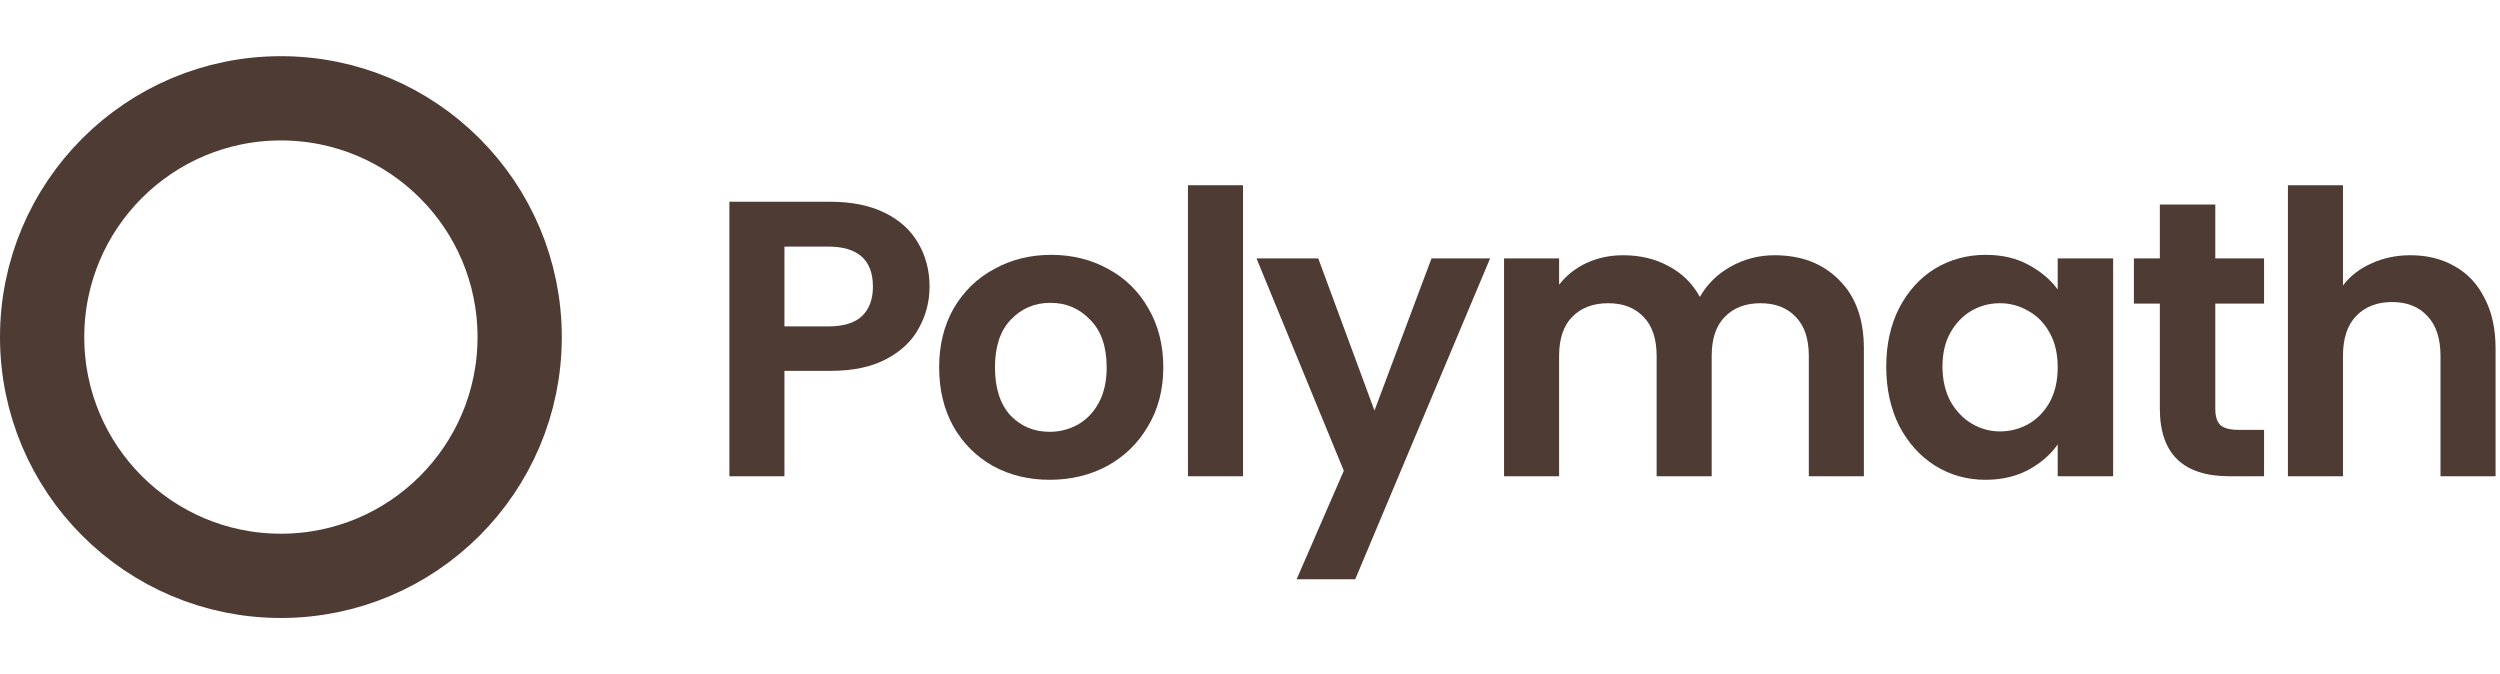 <svg width="178" height="48" viewBox="0 0 178 48" fill="none" xmlns="http://www.w3.org/2000/svg">
<g opacity="0.84">
<circle cx="20" cy="24" r="17" stroke="#2D160E" stroke-width="6"/>
<path d="M66.184 20.413C66.184 21.459 65.932 22.439 65.428 23.353C64.942 24.268 64.168 25.005 63.104 25.565C62.058 26.125 60.733 26.405 59.128 26.405H55.852V33.909H51.932V14.365H59.128C60.64 14.365 61.928 14.627 62.992 15.149C64.056 15.672 64.849 16.39 65.372 17.305C65.913 18.22 66.184 19.256 66.184 20.413ZM58.96 23.241C60.042 23.241 60.845 22.998 61.368 22.513C61.89 22.009 62.152 21.309 62.152 20.413C62.152 18.509 61.088 17.557 58.96 17.557H55.852V23.241H58.96Z" fill="#2D160E"/>
<path d="M74.735 34.161C73.242 34.161 71.897 33.834 70.703 33.181C69.508 32.509 68.566 31.567 67.875 30.353C67.203 29.14 66.867 27.74 66.867 26.153C66.867 24.567 67.212 23.166 67.903 21.953C68.612 20.74 69.573 19.806 70.787 19.153C72 18.481 73.353 18.145 74.847 18.145C76.34 18.145 77.694 18.481 78.907 19.153C80.12 19.806 81.072 20.74 81.763 21.953C82.472 23.166 82.827 24.567 82.827 26.153C82.827 27.74 82.463 29.14 81.735 30.353C81.025 31.567 80.055 32.509 78.823 33.181C77.609 33.834 76.247 34.161 74.735 34.161ZM74.735 30.745C75.444 30.745 76.107 30.577 76.723 30.241C77.358 29.887 77.862 29.364 78.235 28.673C78.608 27.983 78.795 27.142 78.795 26.153C78.795 24.678 78.403 23.549 77.619 22.765C76.853 21.962 75.911 21.561 74.791 21.561C73.671 21.561 72.728 21.962 71.963 22.765C71.216 23.549 70.843 24.678 70.843 26.153C70.843 27.628 71.207 28.767 71.935 29.569C72.681 30.353 73.615 30.745 74.735 30.745Z" fill="#2D160E"/>
<path d="M88.502 13.189V33.909H84.582V13.189H88.502Z" fill="#2D160E"/>
<path d="M106.095 18.397L96.491 41.245H92.319L95.679 33.517L89.463 18.397H93.859L97.863 29.233L101.923 18.397H106.095Z" fill="#2D160E"/>
<path d="M126.352 18.173C128.256 18.173 129.787 18.761 130.944 19.937C132.12 21.095 132.708 22.718 132.708 24.809V33.909H128.788V25.341C128.788 24.128 128.48 23.204 127.864 22.569C127.248 21.916 126.408 21.589 125.344 21.589C124.28 21.589 123.431 21.916 122.796 22.569C122.18 23.204 121.872 24.128 121.872 25.341V33.909H117.952V25.341C117.952 24.128 117.644 23.204 117.028 22.569C116.412 21.916 115.572 21.589 114.508 21.589C113.426 21.589 112.567 21.916 111.932 22.569C111.316 23.204 111.008 24.128 111.008 25.341V33.909H107.088V18.397H111.008V20.273C111.512 19.62 112.156 19.107 112.94 18.733C113.743 18.36 114.62 18.173 115.572 18.173C116.786 18.173 117.868 18.434 118.82 18.957C119.772 19.461 120.51 20.189 121.032 21.141C121.536 20.245 122.264 19.526 123.216 18.985C124.187 18.444 125.232 18.173 126.352 18.173Z" fill="#2D160E"/>
<path d="M134.3 26.097C134.3 24.529 134.608 23.139 135.224 21.925C135.859 20.712 136.708 19.779 137.772 19.125C138.855 18.472 140.059 18.145 141.384 18.145C142.542 18.145 143.55 18.378 144.408 18.845C145.286 19.312 145.986 19.9 146.508 20.609V18.397H150.456V33.909H146.508V31.641C146.004 32.369 145.304 32.976 144.408 33.461C143.531 33.928 142.514 34.161 141.356 34.161C140.05 34.161 138.855 33.825 137.772 33.153C136.708 32.481 135.859 31.538 135.224 30.325C134.608 29.093 134.3 27.684 134.3 26.097ZM146.508 26.153C146.508 25.201 146.322 24.389 145.948 23.717C145.575 23.026 145.071 22.504 144.436 22.149C143.802 21.776 143.12 21.589 142.392 21.589C141.664 21.589 140.992 21.767 140.376 22.121C139.76 22.476 139.256 22.998 138.864 23.689C138.491 24.361 138.304 25.164 138.304 26.097C138.304 27.03 138.491 27.852 138.864 28.561C139.256 29.252 139.76 29.784 140.376 30.157C141.011 30.53 141.683 30.717 142.392 30.717C143.12 30.717 143.802 30.54 144.436 30.185C145.071 29.812 145.575 29.289 145.948 28.617C146.322 27.927 146.508 27.105 146.508 26.153Z" fill="#2D160E"/>
<path d="M157.729 21.617V29.121C157.729 29.644 157.85 30.026 158.093 30.269C158.354 30.493 158.783 30.605 159.381 30.605H161.201V33.909H158.737C155.433 33.909 153.781 32.304 153.781 29.093V21.617H151.933V18.397H153.781V14.561H157.729V18.397H161.201V21.617H157.729Z" fill="#2D160E"/>
<path d="M171.636 18.173C172.812 18.173 173.858 18.434 174.772 18.957C175.687 19.461 176.396 20.217 176.9 21.225C177.423 22.215 177.684 23.409 177.684 24.809V33.909H173.764V25.341C173.764 24.109 173.456 23.166 172.84 22.513C172.224 21.841 171.384 21.505 170.32 21.505C169.238 21.505 168.379 21.841 167.744 22.513C167.128 23.166 166.82 24.109 166.82 25.341V33.909H162.9V13.189H166.82V20.329C167.324 19.657 167.996 19.134 168.836 18.761C169.676 18.369 170.61 18.173 171.636 18.173Z" fill="#2D160E"/>
</g>
</svg>
